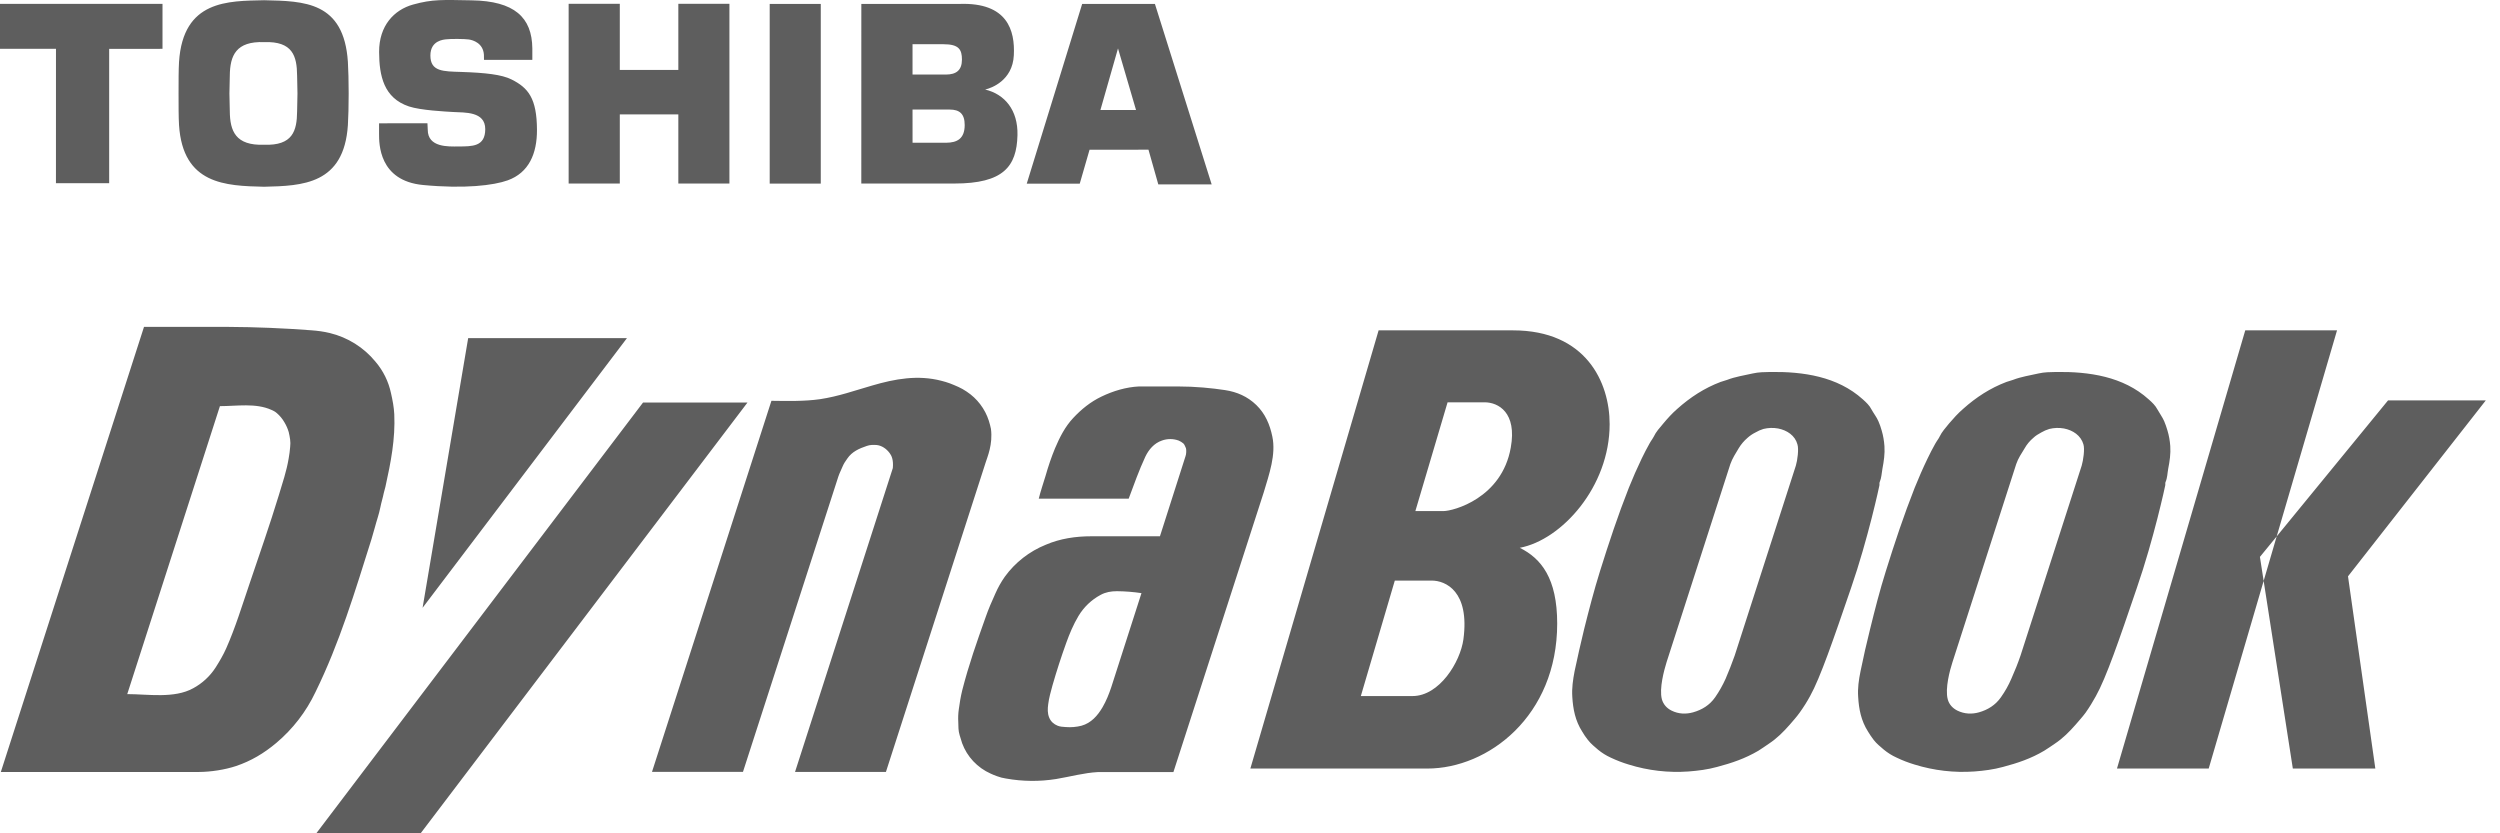 <svg width="90" height="30" viewBox="0 0 90 30" fill="none" xmlns="http://www.w3.org/2000/svg">
<path fill-rule="evenodd" clip-rule="evenodd" d="M5.184 11.768H8.217C9.204 11.773 10.221 11.815 11.214 11.891C11.433 11.907 11.65 11.935 11.872 11.989C12.517 12.145 13.093 12.505 13.514 13.017C13.794 13.344 13.987 13.735 14.076 14.155C14.134 14.411 14.181 14.656 14.194 14.913C14.234 15.796 14.072 16.636 13.876 17.52C13.859 17.593 13.834 17.67 13.817 17.744C13.782 17.924 13.728 18.082 13.693 18.264C13.642 18.521 13.558 18.743 13.493 18.994C13.455 19.139 13.413 19.275 13.372 19.415C12.776 21.303 12.229 23.138 11.355 24.919C11.021 25.623 10.54 26.247 9.944 26.748C9.502 27.119 9.038 27.395 8.502 27.576C8.096 27.712 7.588 27.788 7.166 27.791H0.03L5.184 11.768ZM4.581 24.988C5.32 24.988 6.272 25.156 6.955 24.777C7.279 24.602 7.554 24.349 7.755 24.041C7.905 23.806 8.032 23.589 8.142 23.344C8.481 22.579 8.715 21.8 8.985 21.009C9.346 19.937 9.707 18.913 10.039 17.824C10.171 17.382 10.315 16.967 10.392 16.504C10.419 16.363 10.434 16.226 10.446 16.086C10.47 15.904 10.435 15.738 10.395 15.559C10.359 15.434 10.307 15.316 10.24 15.205C10.167 15.076 10.071 14.961 9.958 14.866C9.9 14.813 9.832 14.784 9.769 14.755C9.207 14.501 8.522 14.621 7.917 14.621L4.581 24.988ZM15.213 21.881L22.57 12.173H16.854L15.213 21.881ZM15.142 30L26.909 14.492H23.149L11.386 30H15.142ZM42.68 16.419C42.706 16.355 42.714 16.196 42.694 16.135C42.664 16.08 42.651 16.012 42.602 15.965C42.551 15.922 42.493 15.886 42.431 15.86C42.237 15.789 42.023 15.789 41.828 15.86C41.548 15.956 41.355 16.184 41.231 16.443C41.004 16.93 40.821 17.447 40.632 17.953H37.395C37.452 17.712 37.568 17.369 37.639 17.134C37.738 16.787 37.847 16.463 37.982 16.136C38.15 15.742 38.339 15.363 38.639 15.044C38.934 14.729 39.26 14.466 39.651 14.278C40.078 14.072 40.544 13.934 41.006 13.912H42.394C43.042 13.912 43.628 13.972 44.104 14.044C44.529 14.109 44.908 14.272 45.228 14.581C45.546 14.89 45.715 15.28 45.804 15.716C45.941 16.363 45.691 17.068 45.494 17.727L42.243 27.794H39.534C39.021 27.821 38.537 27.959 38.019 28.045C37.421 28.14 36.812 28.134 36.216 28.027C36.107 28.011 36 27.984 35.897 27.945C35.817 27.917 35.739 27.885 35.662 27.849C35.427 27.744 35.215 27.593 35.038 27.405C34.862 27.218 34.725 26.996 34.636 26.754C34.604 26.659 34.581 26.562 34.547 26.466C34.498 26.31 34.501 26.15 34.498 25.994C34.489 25.84 34.495 25.686 34.517 25.534C34.548 25.302 34.583 25.087 34.639 24.856C34.873 23.936 35.17 23.098 35.483 22.218C35.584 21.926 35.704 21.652 35.832 21.37C35.928 21.153 36.033 20.962 36.174 20.761C36.547 20.247 37.058 19.849 37.647 19.611C38.165 19.388 38.724 19.306 39.286 19.306H41.758L42.68 16.419ZM41.093 21.353C40.801 21.309 40.507 21.286 40.212 21.283C39.999 21.283 39.804 21.316 39.62 21.417C39.291 21.593 39.017 21.856 38.825 22.176C38.637 22.492 38.505 22.811 38.384 23.145C38.202 23.649 38.037 24.16 37.889 24.675C37.827 24.905 37.764 25.122 37.735 25.353C37.713 25.517 37.707 25.682 37.773 25.838C37.829 25.973 37.936 26.071 38.075 26.126C38.164 26.163 38.27 26.167 38.369 26.174C38.558 26.189 38.749 26.173 38.934 26.126C39.282 26.029 39.515 25.763 39.693 25.459C39.826 25.228 39.921 24.991 40.005 24.741L41.093 21.353ZM35.598 15.147C35.459 14.716 35.177 14.346 34.799 14.097C34.606 13.964 34.409 13.886 34.2 13.803C34.1 13.762 33.996 13.739 33.896 13.71C33.046 13.487 32.218 13.639 31.398 13.879C30.766 14.061 30.179 14.272 29.524 14.37C28.96 14.452 28.325 14.436 27.771 14.429L23.472 27.787H26.747L30.179 17.16C30.22 17.032 30.286 16.914 30.336 16.787C30.376 16.691 30.435 16.603 30.501 16.511C30.673 16.257 30.932 16.146 31.206 16.053C31.321 16.012 31.443 16.012 31.564 16.021C31.745 16.041 31.91 16.154 32.025 16.308C32.096 16.401 32.169 16.548 32.142 16.85L28.621 27.79H31.893L35.484 16.648C35.547 16.446 35.747 15.995 35.674 15.439C35.671 15.395 35.618 15.216 35.598 15.147ZM63.732 13.391C64.906 13.375 66.143 13.549 67.061 14.376C67.182 14.485 67.303 14.596 67.377 14.746C67.456 14.889 67.558 15.015 67.621 15.161C67.669 15.272 67.709 15.38 67.74 15.496C67.795 15.681 67.826 15.868 67.84 16.061C67.859 16.337 67.819 16.602 67.767 16.877C67.736 17.043 67.736 17.201 67.668 17.358C67.651 17.391 67.668 17.44 67.658 17.477C67.658 17.484 67.252 19.391 66.637 21.17C66 23.029 65.531 24.399 65.162 25.061C65.049 25.268 64.923 25.467 64.785 25.659C64.673 25.815 64.558 25.939 64.434 26.085C64.202 26.348 63.976 26.578 63.673 26.778C63.541 26.867 63.43 26.947 63.301 27.027C62.823 27.308 62.342 27.471 61.813 27.61C61.473 27.704 61.134 27.746 60.789 27.773C60.062 27.825 59.333 27.741 58.638 27.525C58.414 27.458 58.196 27.374 57.985 27.274C57.821 27.199 57.667 27.103 57.528 26.988C57.397 26.876 57.275 26.778 57.167 26.641C57.09 26.545 57.021 26.444 56.959 26.337C56.707 25.943 56.629 25.523 56.603 25.089C56.582 24.774 56.625 24.478 56.686 24.16C56.796 23.637 56.903 23.173 57.027 22.657C57.208 21.935 57.381 21.265 57.6 20.562C57.921 19.536 58.246 18.556 58.638 17.561C58.783 17.201 58.933 16.859 59.1 16.51C59.189 16.324 59.281 16.149 59.381 15.97C59.398 15.943 59.414 15.916 59.429 15.888C59.462 15.833 59.507 15.779 59.534 15.721C59.616 15.544 59.749 15.402 59.879 15.246C60.038 15.056 60.194 14.884 60.38 14.721C60.85 14.301 61.358 13.971 61.941 13.75C62.019 13.72 62.099 13.706 62.172 13.677C62.473 13.56 62.778 13.518 63.1 13.444C63.308 13.396 63.523 13.395 63.732 13.391ZM64.707 15.998V15.996C64.621 15.678 64.334 15.488 64.01 15.425C63.835 15.394 63.656 15.4 63.484 15.442C63.383 15.473 63.286 15.515 63.196 15.569C63.092 15.62 62.995 15.686 62.909 15.764C62.785 15.87 62.68 15.995 62.595 16.134C62.485 16.319 62.365 16.501 62.293 16.706L59.995 23.844C59.909 24.123 59.726 24.784 59.827 25.172C59.879 25.36 60.007 25.499 60.179 25.583C60.424 25.705 60.693 25.716 60.951 25.644C61.265 25.556 61.546 25.389 61.746 25.101C61.898 24.881 62.015 24.671 62.123 24.433C62.24 24.162 62.349 23.882 62.45 23.597L64.651 16.762C64.707 16.581 64.763 16.16 64.707 15.998ZM45.013 27.668H51.382C53.574 27.668 56.059 25.779 56.059 22.448C56.059 20.82 55.485 20.105 54.712 19.721C56.219 19.437 57.947 17.524 57.947 15.268C57.947 13.762 57.094 11.893 54.467 11.893H49.63L45.013 27.668ZM52.113 14.483H53.444C53.941 14.483 54.616 14.852 54.388 16.112C54.068 17.939 52.314 18.399 51.964 18.399H50.953L52.113 14.483ZM50.213 20.901H51.543C52.041 20.901 52.914 21.285 52.683 23.014C52.57 23.838 51.817 25.058 50.851 25.058H48.99L50.213 20.901ZM74.024 13.391C75.193 13.375 76.436 13.549 77.351 14.376C77.475 14.485 77.593 14.596 77.671 14.746C77.75 14.889 77.846 15.015 77.91 15.161C77.956 15.272 77.995 15.38 78.028 15.496C78.084 15.681 78.116 15.868 78.13 16.061C78.148 16.337 78.109 16.602 78.055 16.877C78.024 17.043 78.028 17.201 77.958 17.358C77.942 17.391 77.958 17.44 77.948 17.477C77.948 17.484 77.541 19.391 76.925 21.17C76.293 23.029 75.823 24.399 75.451 25.061C75.34 25.264 75.223 25.456 75.08 25.659C74.965 25.815 74.848 25.939 74.724 26.085C74.493 26.348 74.266 26.578 73.966 26.778C73.833 26.867 73.722 26.947 73.59 27.027C73.117 27.308 72.634 27.471 72.106 27.61C71.762 27.704 71.426 27.746 71.079 27.773C70.353 27.825 69.623 27.74 68.928 27.525C68.705 27.458 68.487 27.375 68.278 27.274C68.113 27.2 67.959 27.103 67.819 26.988C67.689 26.876 67.563 26.778 67.456 26.641C67.381 26.544 67.312 26.442 67.249 26.337C66.998 25.943 66.919 25.523 66.894 25.089C66.872 24.774 66.915 24.478 66.98 24.16C67.088 23.637 67.191 23.173 67.321 22.657C67.499 21.935 67.669 21.265 67.89 20.562C68.21 19.536 68.536 18.556 68.928 17.561C69.074 17.201 69.222 16.859 69.391 16.51C69.479 16.324 69.571 16.149 69.671 15.97C69.686 15.949 69.707 15.911 69.721 15.888C69.754 15.833 69.799 15.779 69.824 15.721C69.908 15.544 70.041 15.402 70.166 15.246C70.329 15.056 70.483 14.884 70.671 14.721C71.14 14.301 71.65 13.971 72.232 13.75C72.309 13.72 72.392 13.706 72.463 13.677C72.765 13.56 73.067 13.518 73.388 13.444C73.597 13.396 73.81 13.395 74.024 13.391ZM75.003 15.998V15.996C74.911 15.678 74.627 15.488 74.302 15.425C74.128 15.394 73.948 15.4 73.776 15.442C73.674 15.473 73.577 15.515 73.485 15.569C73.384 15.625 73.28 15.684 73.199 15.764C73.075 15.868 72.97 15.993 72.89 16.134C72.777 16.319 72.653 16.501 72.584 16.706L70.287 23.844C70.196 24.123 70.016 24.784 70.118 25.172C70.166 25.36 70.298 25.499 70.468 25.583C70.718 25.705 70.985 25.716 71.243 25.644C71.553 25.556 71.833 25.389 72.034 25.101C72.188 24.881 72.307 24.671 72.409 24.433C72.53 24.162 72.643 23.882 72.74 23.597L74.941 16.762C74.996 16.581 75.058 16.16 75.003 15.998ZM79.513 27.668L84.133 11.893H80.829L76.211 27.668H79.513ZM85.512 27.668L84.528 20.748L89.489 14.414H85.97L81.357 20.048L82.542 27.668H85.512ZM9.505 6.723C8.119 6.691 6.584 6.642 6.445 4.503C6.428 4.227 6.428 3.806 6.428 3.366C6.428 2.926 6.428 2.504 6.445 2.229C6.59 -0.005 8.216 0.038 9.505 0.008H9.509C10.94 0.041 12.382 0.047 12.524 2.229C12.541 2.505 12.552 2.926 12.552 3.366C12.552 3.807 12.541 4.227 12.524 4.503C12.385 6.639 10.891 6.691 9.509 6.723H9.505ZM20.471 6.608H22.313V4.119H24.42V6.606H26.259V0.137H24.42V2.518H22.313V0.137H20.471V6.608ZM27.709 6.609H29.548V0.142H27.709V6.609ZM0 1.758L2.015 1.757L2.014 6.596H3.93V1.759L5.85 1.758V0.14H0V1.758ZM17.424 2.155H19.164V1.741C19.151 0.627 18.523 0.035 16.972 0.012C15.953 -0.005 15.577 -0.034 14.866 0.165C14.188 0.355 13.645 0.923 13.648 1.87C13.652 2.73 13.815 3.529 14.723 3.832C15.143 3.972 16.041 4.016 16.314 4.032C16.73 4.056 17.47 4.005 17.469 4.65C17.467 5.284 16.999 5.27 16.502 5.273C16.142 5.276 15.399 5.313 15.399 4.671L15.388 4.438L13.646 4.439V4.814C13.646 5.168 13.636 6.507 15.229 6.66C16.719 6.803 17.774 6.675 18.281 6.491C19.038 6.216 19.335 5.533 19.331 4.671C19.326 3.54 19.017 3.161 18.414 2.86C18.059 2.683 17.474 2.619 16.607 2.59C15.96 2.569 15.494 2.582 15.494 1.999C15.493 1.45 15.985 1.426 16.057 1.416C16.218 1.394 16.734 1.399 16.878 1.421C17.023 1.442 17.394 1.548 17.421 1.972L17.424 2.155ZM34.549 0.141C36.27 0.084 36.543 1.096 36.498 1.989C36.453 2.91 35.673 3.172 35.49 3.217C35.481 3.219 35.472 3.221 35.464 3.223C36.167 3.388 36.652 3.962 36.629 4.867C36.601 5.996 36.121 6.607 34.359 6.607H31.007L31.008 0.141H34.549ZM41.345 5.389L41.699 6.639H43.62L41.577 0.141H38.958L36.963 6.611H38.871L39.224 5.39L41.345 5.389ZM9.509 5.211C10.534 5.246 10.69 4.719 10.696 4.006C10.698 3.744 10.709 3.547 10.709 3.366C10.709 3.184 10.698 2.987 10.696 2.726C10.69 2.013 10.534 1.481 9.509 1.516H9.505C8.504 1.482 8.279 1.988 8.273 2.726C8.271 2.987 8.259 3.184 8.259 3.366C8.259 3.547 8.271 3.745 8.273 4.006C8.279 4.719 8.48 5.246 9.505 5.211H9.509ZM32.852 5.139H34.061C34.457 5.136 34.727 4.994 34.729 4.504C34.73 4.1 34.547 3.943 34.184 3.944H32.851L32.852 5.139ZM32.851 2.684H34.051C34.422 2.684 34.629 2.532 34.63 2.147C34.63 1.786 34.523 1.592 33.968 1.592H32.851V2.684ZM39.615 3.96L40.248 1.743L40.897 3.96H39.615Z" fill="#5E5E5E"/>
</svg>
